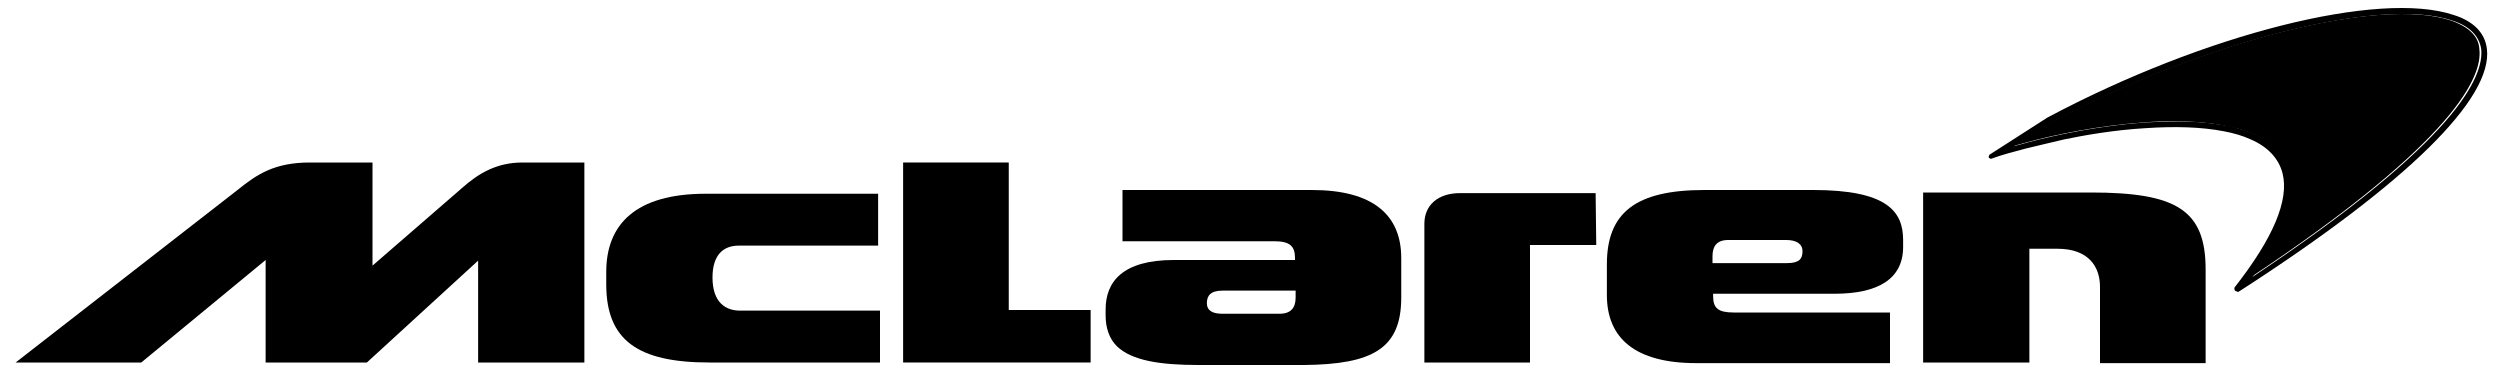 <?xml version="1.0" encoding="utf-8"?>
<!-- Generator: Adobe Illustrator 19.2.1, SVG Export Plug-In . SVG Version: 6.00 Build 0)  -->
<svg version="1.1" id="svg67639" xmlns:svg="http://www.w3.org/2000/svg"
	 xmlns="http://www.w3.org/2000/svg" xmlns:xlink="http://www.w3.org/1999/xlink" x="0px" y="0px" viewBox="0 0 400 60"
	 style="enable-background:new 0 0 400 60;" xml:space="preserve">
<g id="g4078">
	<path id="path32894" d="M204.7,50.2c-1.9,0-9.1,0-9.1,0c-1.6,0-2.5-0.5-2.5-1.7c0-1.2,0.6-2,2.5-2h11.7v1.1
		C207.3,49.2,206.6,50.2,204.7,50.2 M224.2,47.6c0-1.6,0-4.8,0-6.3c0-6.9-4.5-10.9-14.3-10.9h-30.3v8.2h24.3c2.5,0,3.3,0.8,3.3,2.7
		v0.3c-2,0-14.8,0-19.4,0c-8.2,0-10.9,3.5-10.9,7.9c0,0.4,0,0.6,0,1c0,2,0.6,3.7,1.8,4.9c2.4,2.3,6.9,3,13.1,3c3.2,0,13.2,0,16.8,0
		C219.6,58.3,224.2,55.8,224.2,47.6"/>
	<path id="path32896" d="M276.5,38.4c1.9,0,9.3,0,9.3,0c1.6,0,2.6,0.6,2.6,1.8c0,1.2-0.5,1.9-2.5,1.9H274v-1.1
		C274,39.5,274.6,38.4,276.5,38.4 M257.1,42.3c0,1.6,0,3.4,0,4.9c0,6.9,4.5,10.9,14.3,10.9h31v-8.1h-25c-2.5,0-3.3-0.7-3.3-2.6V47
		c2,0,14.8,0,19.4,0c6.9,0,11-2.3,11-7.5c0-0.4,0-0.7,0-1.1c0-4.6-2.6-8-14.4-8c-3.2,0-13.7,0-17.4,0
		C261.6,30.4,257.1,34.1,257.1,42.3"/>
	<path id="path32898" d="M255.3,30.9c0,0-13.2,0-21.7,0c-3.5,0-5.7,1.9-5.7,4.9c0,1.5,0,22.2,0,22.2h16.9V39.2h10.6L255.3,30.9"/>
	<path id="path32900" d="M161.4,26h-16.9V58h30v-8.4h-13.1V26"/>
	<path id="path32902" d="M140.4,39.3c-5.8,0-21.2,0-22.2,0c-2.4,0-4.2,1.4-4.2,5.1c0,4.1,2.2,5.3,4.4,5.3c2,0,22.4,0,22.4,0V58
		c0,0-23.1,0-27.3,0c-11.5,0-16.5-3.6-16.5-12.5v-2c0-7.6,4.7-12.5,15.9-12.5c0.1,0,19.6,0,27.6,0V39.3"/>
	<path id="path32904" d="M58.7,58l17.8-16.3l0,16.3h17V26c0,0-4.9,0-9.9,0c-4.1,0-7,1.7-9.7,4.1c-3.1,2.7-14.3,12.4-14.3,12.4V26
		c0,0-4.5,0-10,0c-5.7,0-8.5,1.9-11.6,4.4C35.8,32.1,2.5,58,2.5,58h20.1l19.9-16.4V58H58.7"/>
	<path id="path32906" d="M307.7,58V30.8h26.8c13.6,0,18.4,2.7,18.4,12.3c0,4.4,0,15,0,15h-16.9c0,0,0-10.5,0-12.2
		c0-3.2-1.8-6.1-6.8-6.1c-1.2,0-4.5,0-4.5,0V58L307.7,58"/>
</g>
<g>
	<path d="M392.2,3.3c-11.4-3.9-39.6,3.3-64.2,16.3l-6,3.8c0.6-0.2,1.2-0.3,1.8-0.5c5.4-1.5,12.3-2.8,19-3.3
		c3.7-0.3,7.7-0.3,11.3,0.2c1.4,0.2,2.8,0.5,4,0.8c4.3,1.2,7,3.4,8,6.4c1.4,4.2-0.6,10-5.9,17.3c32.9-21.9,37-32.2,36.5-36.4
		C396.6,5.8,395,4.3,392.2,3.3z"/>
	<path d="M397.9,7.8c-0.3-2.5-2.1-4.4-5.3-5.4c-11.9-4-39.8,3-65,16.4c0,0,0,0,0,0c0,0,0,0,0,0c0,0,0,0,0,0l-9.2,5.9c0,0,0,0,0,0
		c-0.1,0-0.1,0.1-0.1,0.1c0,0,0,0,0,0c0,0.1-0.1,0.1-0.1,0.2c0,0,0,0,0,0c0,0,0,0,0,0c0,0,0,0.1,0,0.1c0,0,0,0,0,0.1c0,0,0,0,0,0
		c0,0,0,0,0,0c0,0,0.1,0.1,0.1,0.1c0,0,0,0,0,0c0.1,0,0.1,0.1,0.2,0.1c0,0,0,0,0,0c0,0,0,0,0,0c0,0,0.1,0,0.1,0
		c1.6-0.6,3.5-1.1,5.4-1.6c2-0.5,4.2-1,6.3-1.5c2.9-0.6,7.8-1.5,13.1-1.8c4.5-0.3,8.8-0.2,12.4,0.5c1.6,0.3,3,0.7,4.3,1.3
		c2.8,1.2,4.5,3.1,5.1,5.4c1.1,4.3-1.5,10.4-7.6,18.2l0,0c-0.1,0.1-0.1,0.2-0.1,0.3c0,0.2,0.1,0.4,0.3,0.4c0.1,0,0.2,0.1,0.2,0.1
		c0.1,0,0.2,0,0.3-0.1C385.3,29.2,398.9,15.7,397.9,7.8z M360.4,44.3c5.3-7.3,7.2-13.1,5.9-17.3c-1-3-3.7-5.2-8-6.4
		c-1.2-0.4-2.6-0.6-4-0.8c-3.6-0.5-7.6-0.4-11.3-0.2c-6.6,0.5-13.5,1.8-19,3.3c-0.6,0.2-1.2,0.3-1.8,0.5l6-3.8
		c24.6-13,52.8-20.2,64.2-16.3c2.8,0.9,4.3,2.5,4.6,4.6C397.4,12.2,393.3,22.4,360.4,44.3z"/>
</g>
</svg>
